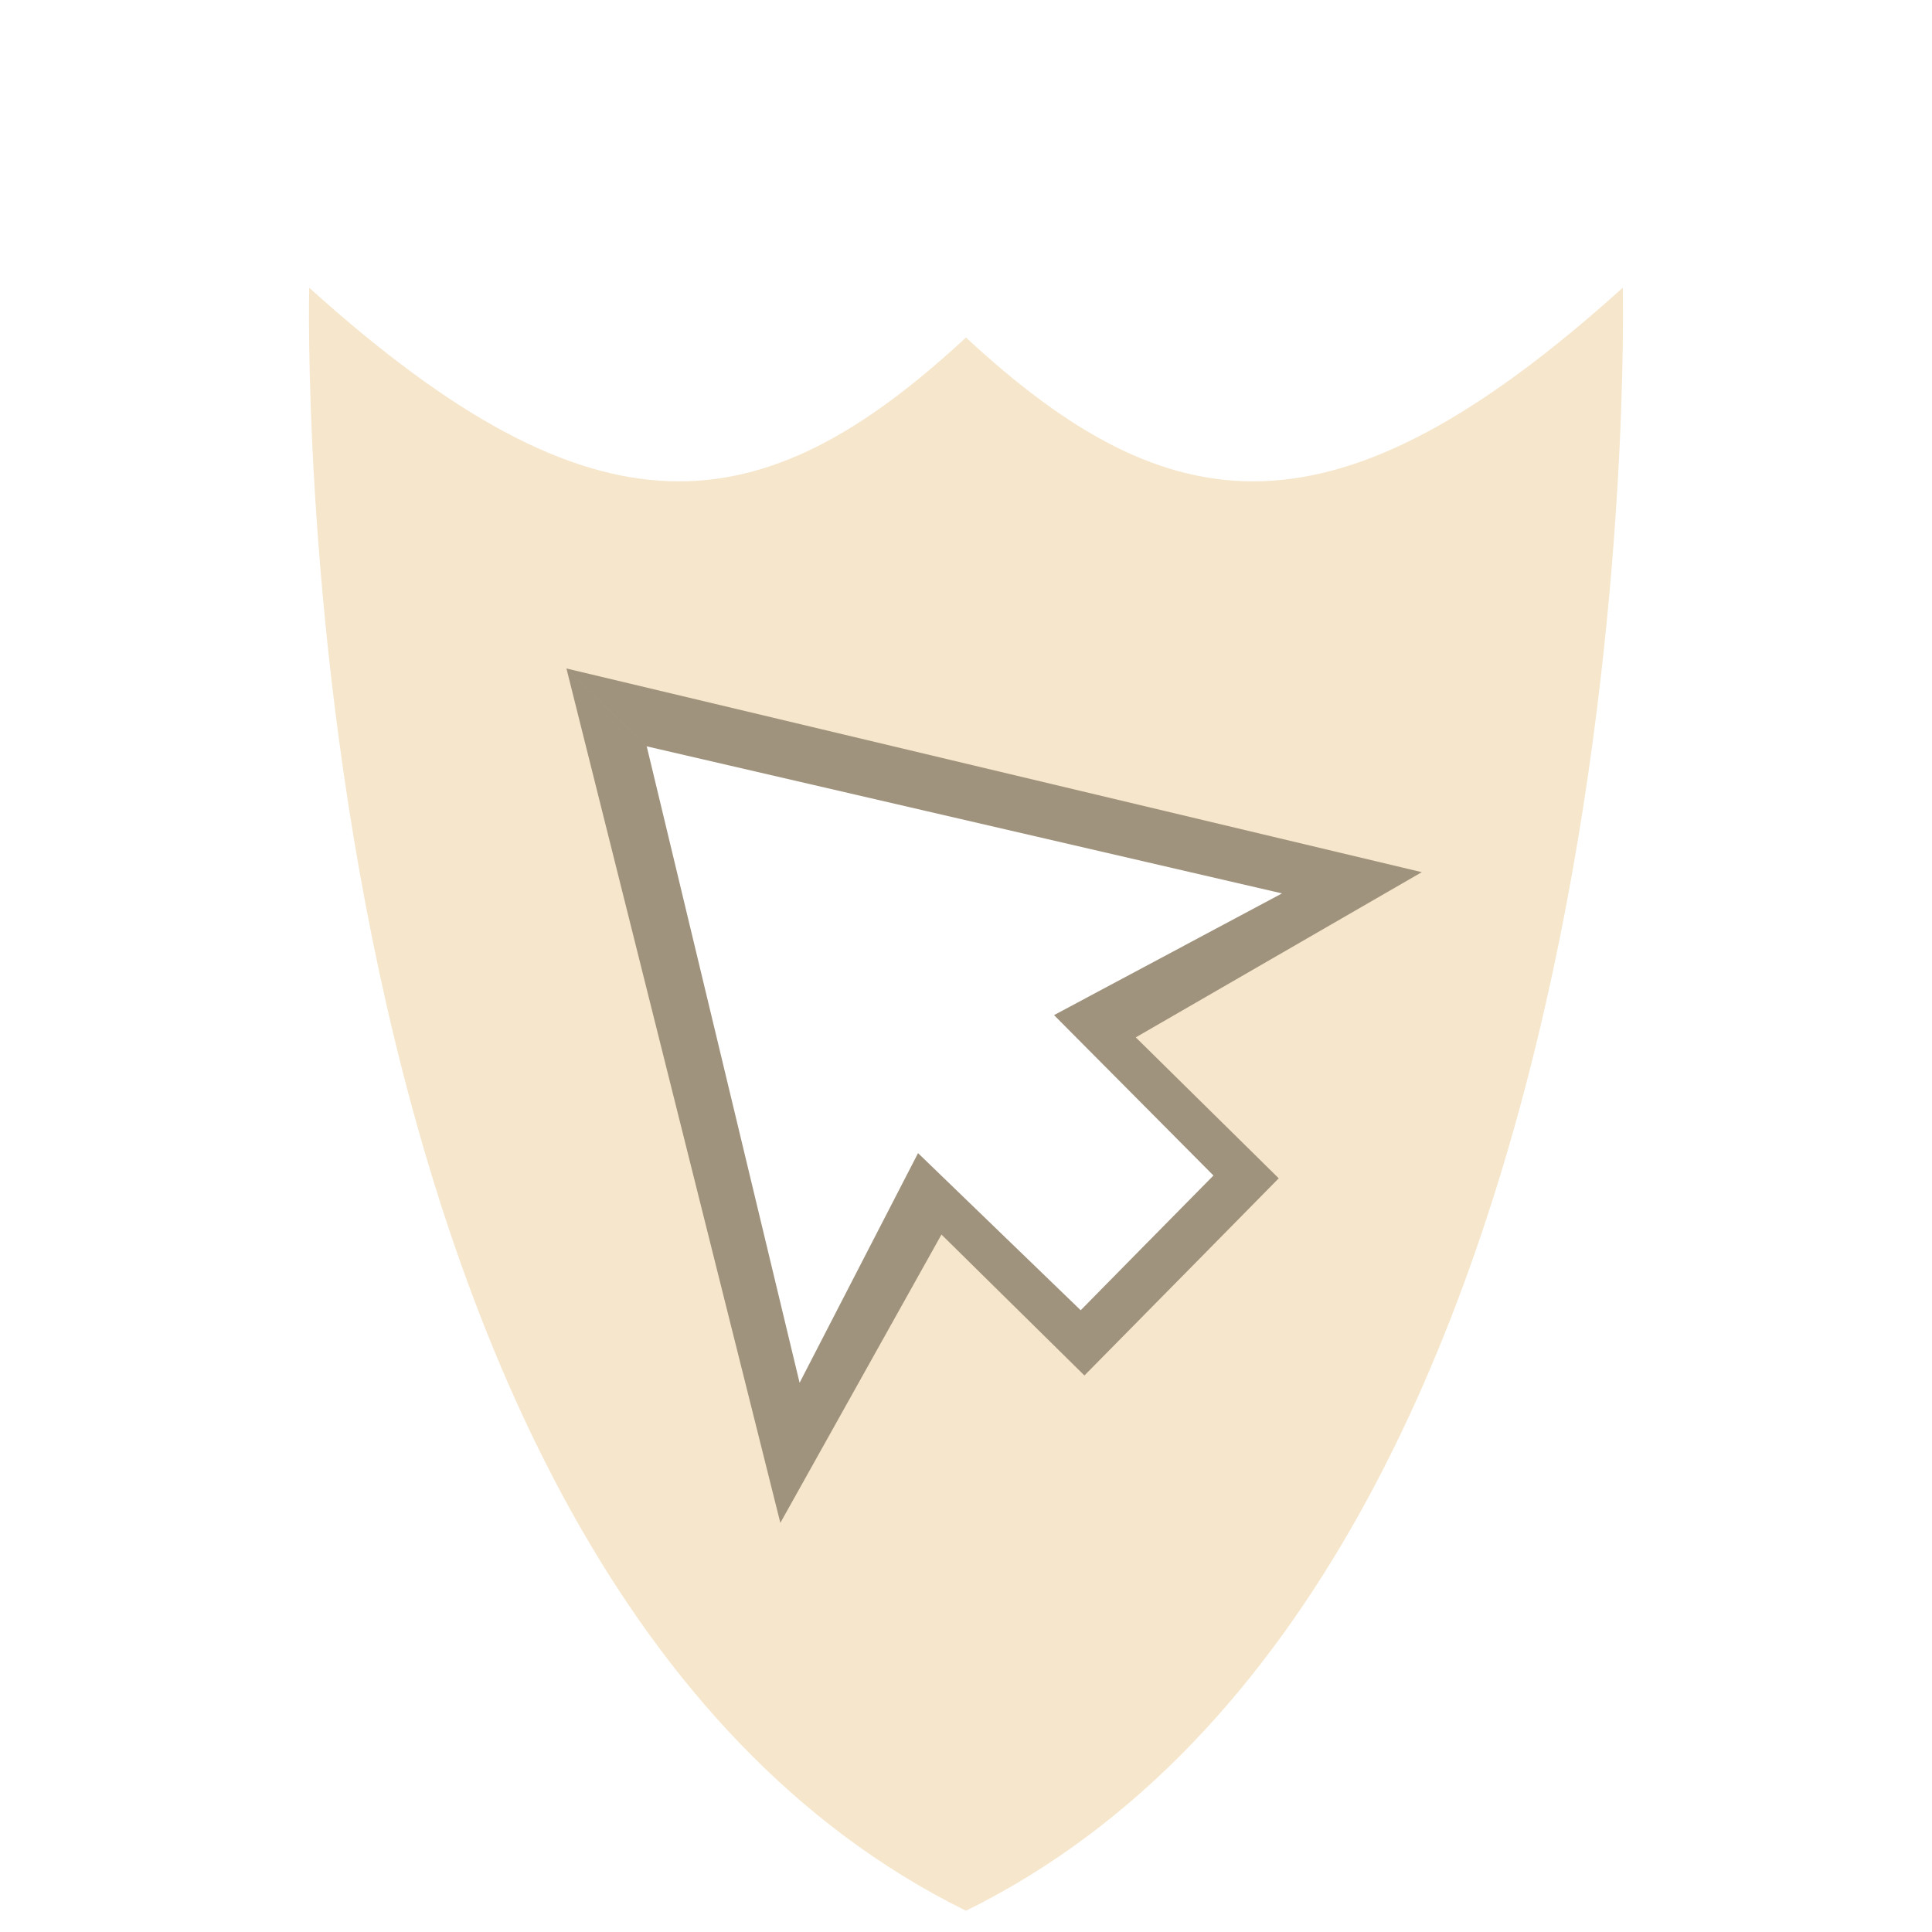 <?xml version="1.0" encoding="UTF-8" standalone="no"?>
<!-- Created with Inkscape (http://www.inkscape.org/) -->

<svg
   width="218mm"
   height="218mm"
   viewBox="0 0 218 218"
   version="1.1"
   id="svg1"
   inkscape:version="1.4 (86a8ad7, 2024-10-11)"
   sodipodi:docname="logo-em-busca-de-combate.svg"
   inkscape:export-filename="icone-nao-defende.png"
   inkscape:export-xdpi="96"
   inkscape:export-ydpi="96"
   xmlns:inkscape="http://www.inkscape.org/namespaces/inkscape"
   xmlns:sodipodi="http://sodipodi.sourceforge.net/DTD/sodipodi-0.dtd"
   xmlns="http://www.w3.org/2000/svg"
   xmlns:svg="http://www.w3.org/2000/svg">
  <sodipodi:namedview
     id="namedview1"
     pagecolor="#505050"
     bordercolor="#ffffff"
     borderopacity="1"
     inkscape:showpageshadow="0"
     inkscape:pageopacity="0"
     inkscape:pagecheckerboard="1"
     inkscape:deskcolor="#505050"
     inkscape:document-units="mm"
     inkscape:zoom="0.69670056"
     inkscape:cx="569.82874"
     inkscape:cy="465.76681"
     inkscape:window-width="1920"
     inkscape:window-height="1009"
     inkscape:window-x="1358"
     inkscape:window-y="-8"
     inkscape:window-maximized="1"
     inkscape:current-layer="layer1" />
  <defs
     id="defs1">
    <inkscape:path-effect
       effect="skeletal"
       id="path-effect6"
       is_visible="true"
       lpeversion="1"
       pattern="#rect16"
       copytype="single_stretched"
       prop_scale="0.41"
       scale_y_rel="false"
       spacing="0"
       normal_offset="0"
       tang_offset="0"
       prop_units="false"
       vertical_pattern="false"
       hide_knot="false"
       fuse_tolerance="0" />
    <inkscape:path-effect
       effect="skeletal"
       id="path-effect16"
       is_visible="true"
       lpeversion="1"
       pattern="#rect16"
       copytype="single_stretched"
       prop_scale="0.41"
       scale_y_rel="false"
       spacing="0"
       normal_offset="0"
       tang_offset="0"
       prop_units="false"
       vertical_pattern="false"
       hide_knot="false"
       fuse_tolerance="0" />
    <inkscape:perspective
       sodipodi:type="inkscape:persp3d"
       inkscape:vp_x="0 : 109 : 1"
       inkscape:vp_y="0 : 1000 : 0"
       inkscape:vp_z="218 : 109 : 1"
       inkscape:persp3d-origin="109 : 72.666667 : 1"
       id="perspective7" />
  </defs>
  <g
     inkscape:label="Camada 1"
     inkscape:groupmode="layer"
     id="layer1">
    <rect
       style="fill:#f6e6cb;fill-opacity:1;stroke-width:0.265"
       id="rect16"
       width="17.186"
       height="19.872"
       x="-174.011"
       y="-51.559" />
    <path
       d="m 34.893,32.467 c 0,0 -3.644,144.797 74.093,183.127 0.005,0.002 0.009,0.004 0.013,0.007 0.005,-0.002 0.009,-0.004 0.013,-0.007 77.737,-38.331 74.093,-183.127 74.093,-183.127 -32.443,29.292 -51.007,27.033 -74.092,5.632 -0.005,-0.005 -0.01,-0.009 -0.015,-0.013 -0.005,0.004 -0.009,0.008 -0.014,0.012 -23.086,21.402 -41.649,23.662 -74.093,-5.631 z m 37.319,51.212 29.191,6.757 18.27,4.229 0.921,0.213 7.003,1.621 17.749,4.108 -10.1,5.392 -3.274,1.748 -3.616,1.93 -9.205,4.914 c 0.007,0.028 1.953,1.997 2.529,2.597 l 8.994,9.051 2.175,2.188 3.91,3.934 0.699,0.704 -1.906,1.933 -5.737,5.818 -5.1e-4,-5.2e-4 -7.63,7.752 -2.951,-2.85 -2.983,-2.881 -12.781,-12.345 -5.383,10.436 -2.081,4.035 -1.592,3.087 -4.572,8.866 -3.967,-16.517 -6.243,-25.994 -7.368,-30.673 z"
       style="fill:#f6e6cb;stroke-width:0.265"
       id="path293" />
    <ellipse
       style="fill:#f6e6cb;fill-opacity:0;stroke-width:1.701;paint-order:markers fill stroke"
       id="path22"
       cx="-114.665"
       cy="109.831"
       rx="23.9"
       ry="38.065" />
    <path
       id="path292"
       style="fill:#a0937d;fill-opacity:1;stroke-width:1.327;paint-order:markers fill stroke"
       d="m 63.914,75.429 96.515,22.983 -32.272,18.641 16.131,15.903 -10.956,11.125 -3.906,-3.839 7.495,-7.602 -17.988,-18.1 25.722,-13.732 -71.724,-16.603 z m 7.75e-4,-0.002 24.137,96.408 18.18,-32.533 16.131,15.903 10.968,-11.125 -3.906,-3.839 -7.483,7.602 -18.353,-17.729 -13.365,25.914 -17.238,-71.772 z"
       sodipodi:nodetypes="cccccccccccccccccccccc" />
  </g>
</svg>
